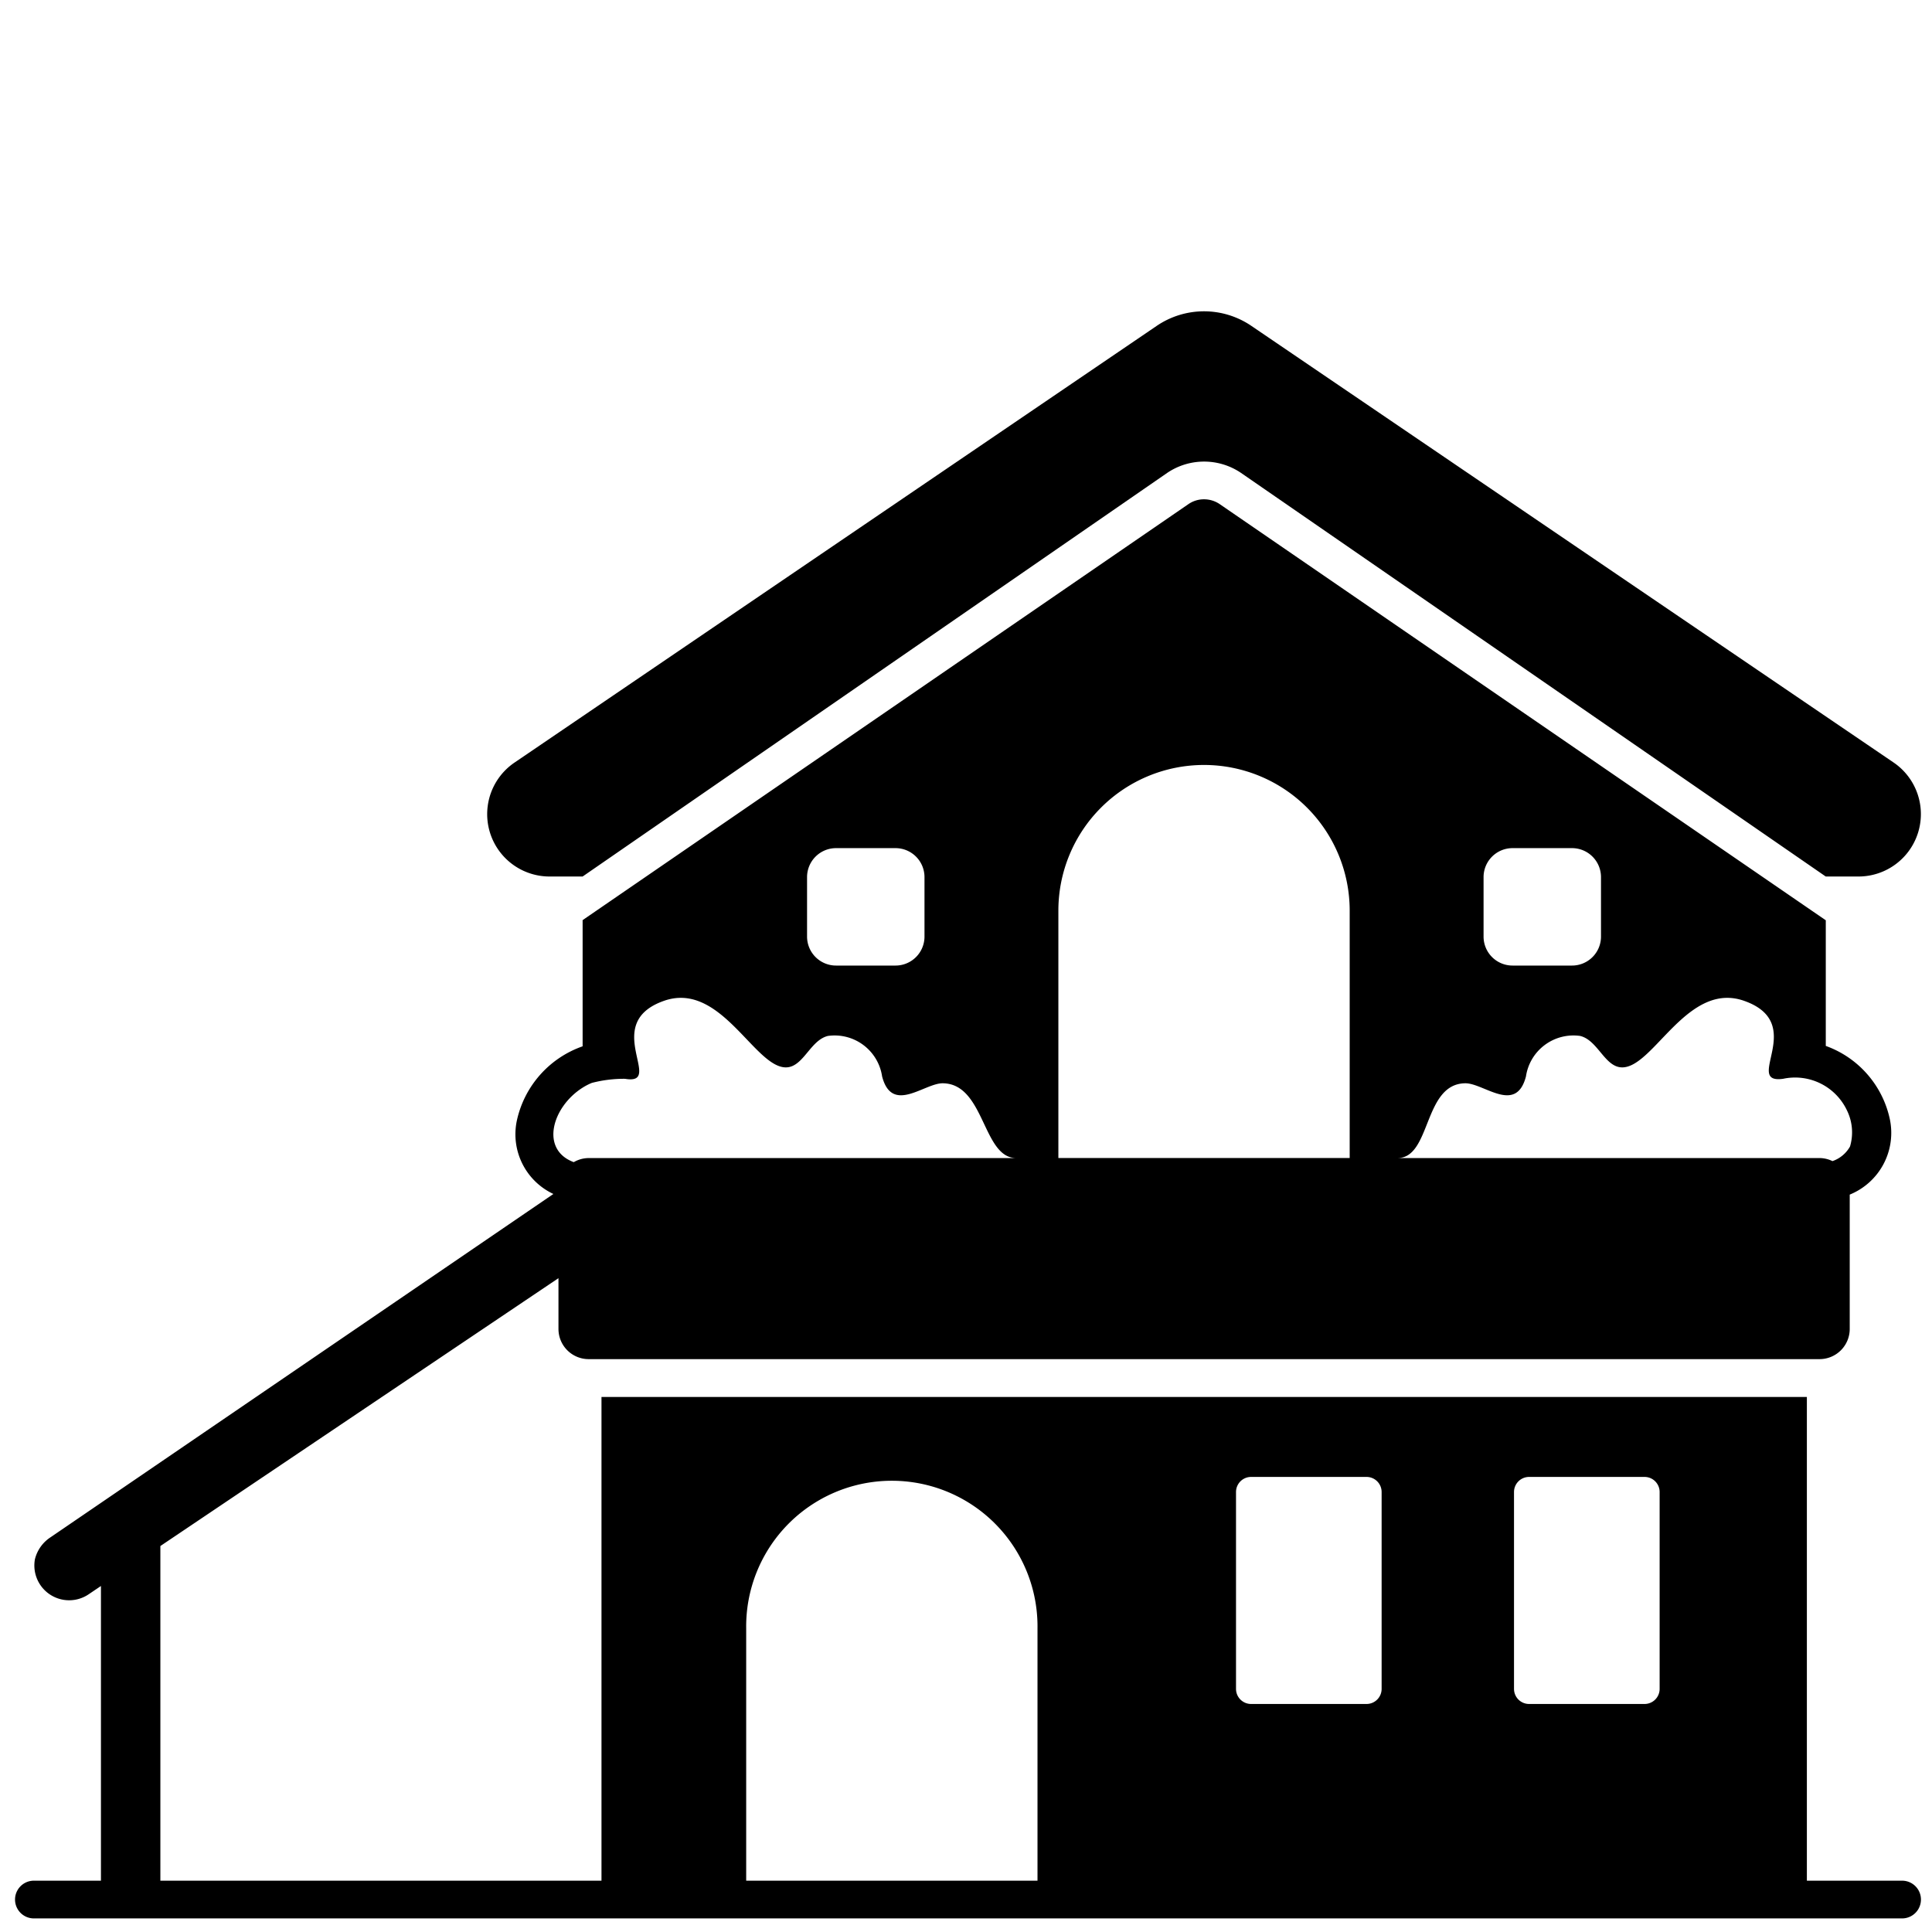 <svg id="Solid" xmlns="http://www.w3.org/2000/svg" viewBox="0 0 128 128"><title>home, house, building, construction, estate, residence, urban</title><path d="M126.018,124.6H119.71V92.551H39.85V124.6H10.625V102.428L37,84.682v3.364a2,2,0,0,0,2,2h81.549a2,2,0,0,0,2-2v-8.9a4.414,4.414,0,0,0,2.655-5.009,6.634,6.634,0,0,0-4.241-4.842V60.971L80.81,33.4a1.848,1.848,0,0,0-1.04-.32,1.805,1.805,0,0,0-1.02.31L38.6,60.961v8.36a6.733,6.733,0,0,0-4.356,4.915,4.366,4.366,0,0,0,2.42,4.868L3.337,101.856a2.43,2.43,0,0,0-1.024,1.452,2.305,2.305,0,0,0,3.575,2.308l.8-.54V124.6H2.246a1.25,1.25,0,1,0,0,2.5H126.018a1.25,1.25,0,0,0,0-2.5ZM98.29,58.111a1.92,1.92,0,0,1,1.92-1.92h3.94a1.92,1.92,0,0,1,1.92,1.92v3.94a1.92,1.92,0,0,1-1.92,1.92h-3.94a1.92,1.92,0,0,1-1.92-1.92ZM97.072,71.77c1.23-.017,3.37,2.072,4.027-.455a3.181,3.181,0,0,1,3.587-2.682c1.367.323,1.757,2.684,3.389,1.94,1.92-.876,4.077-5.459,7.475-4.266,4.238,1.487-.1,5.534,2.581,5.167a3.8,3.8,0,0,1,4.244,2.112,3.293,3.293,0,0,1,.194,2.371,2.116,2.116,0,0,1-1.155.967H121.4a1.975,1.975,0,0,0-.855-.2H92.588C94.829,76.725,94.286,71.808,97.072,71.77ZM70.12,60.331a9.65,9.65,0,0,1,19.3,0v16.39H70.12Zm-16.65-2.22a1.92,1.92,0,0,1,1.92-1.92h3.94a1.92,1.92,0,0,1,1.92,1.92v3.94a1.92,1.92,0,0,1-1.92,1.92H55.39a1.92,1.92,0,0,1-1.92-1.92ZM38.6,72.061a3.854,3.854,0,0,1,.611-.316,8.447,8.447,0,0,1,2.2-.271c2.671.453-1.658-3.68,2.581-5.167,3.4-1.193,5.554,3.39,7.475,4.266,1.631.744,2.022-1.617,3.388-1.94a3.18,3.18,0,0,1,3.587,2.682c.658,2.527,2.8.438,4.027.455,2.786.038,2.621,4.955,4.862,4.955H39a1.98,1.98,0,0,0-.978.266H38C35.772,76.154,36.575,73.339,38.6,72.061ZM100.307,98.85a1,1,0,0,1,1-1h7.648a1,1,0,0,1,1,1v13.043a1,1,0,0,1-1,1h-7.648a1,1,0,0,1-1-1Zm-18.418,0a1,1,0,0,1,1-1h7.647a1,1,0,0,1,1,1v13.043a1,1,0,0,1-1,1H82.889a1,1,0,0,1-1-1Zm-32.452,9.044a9.651,9.651,0,1,1,19.3,0V124.6h-19.3Z"/><path d="M36.41,58.071H38.6l38.73-26.74a4.36,4.36,0,0,1,4.89,0l38.74,26.74h2.18a4.135,4.135,0,0,0,2.32-7.55L82.92,21.6a5.576,5.576,0,0,0-6.3,0L34.09,50.521a4.131,4.131,0,0,0,2.32,7.55Z"/></svg>